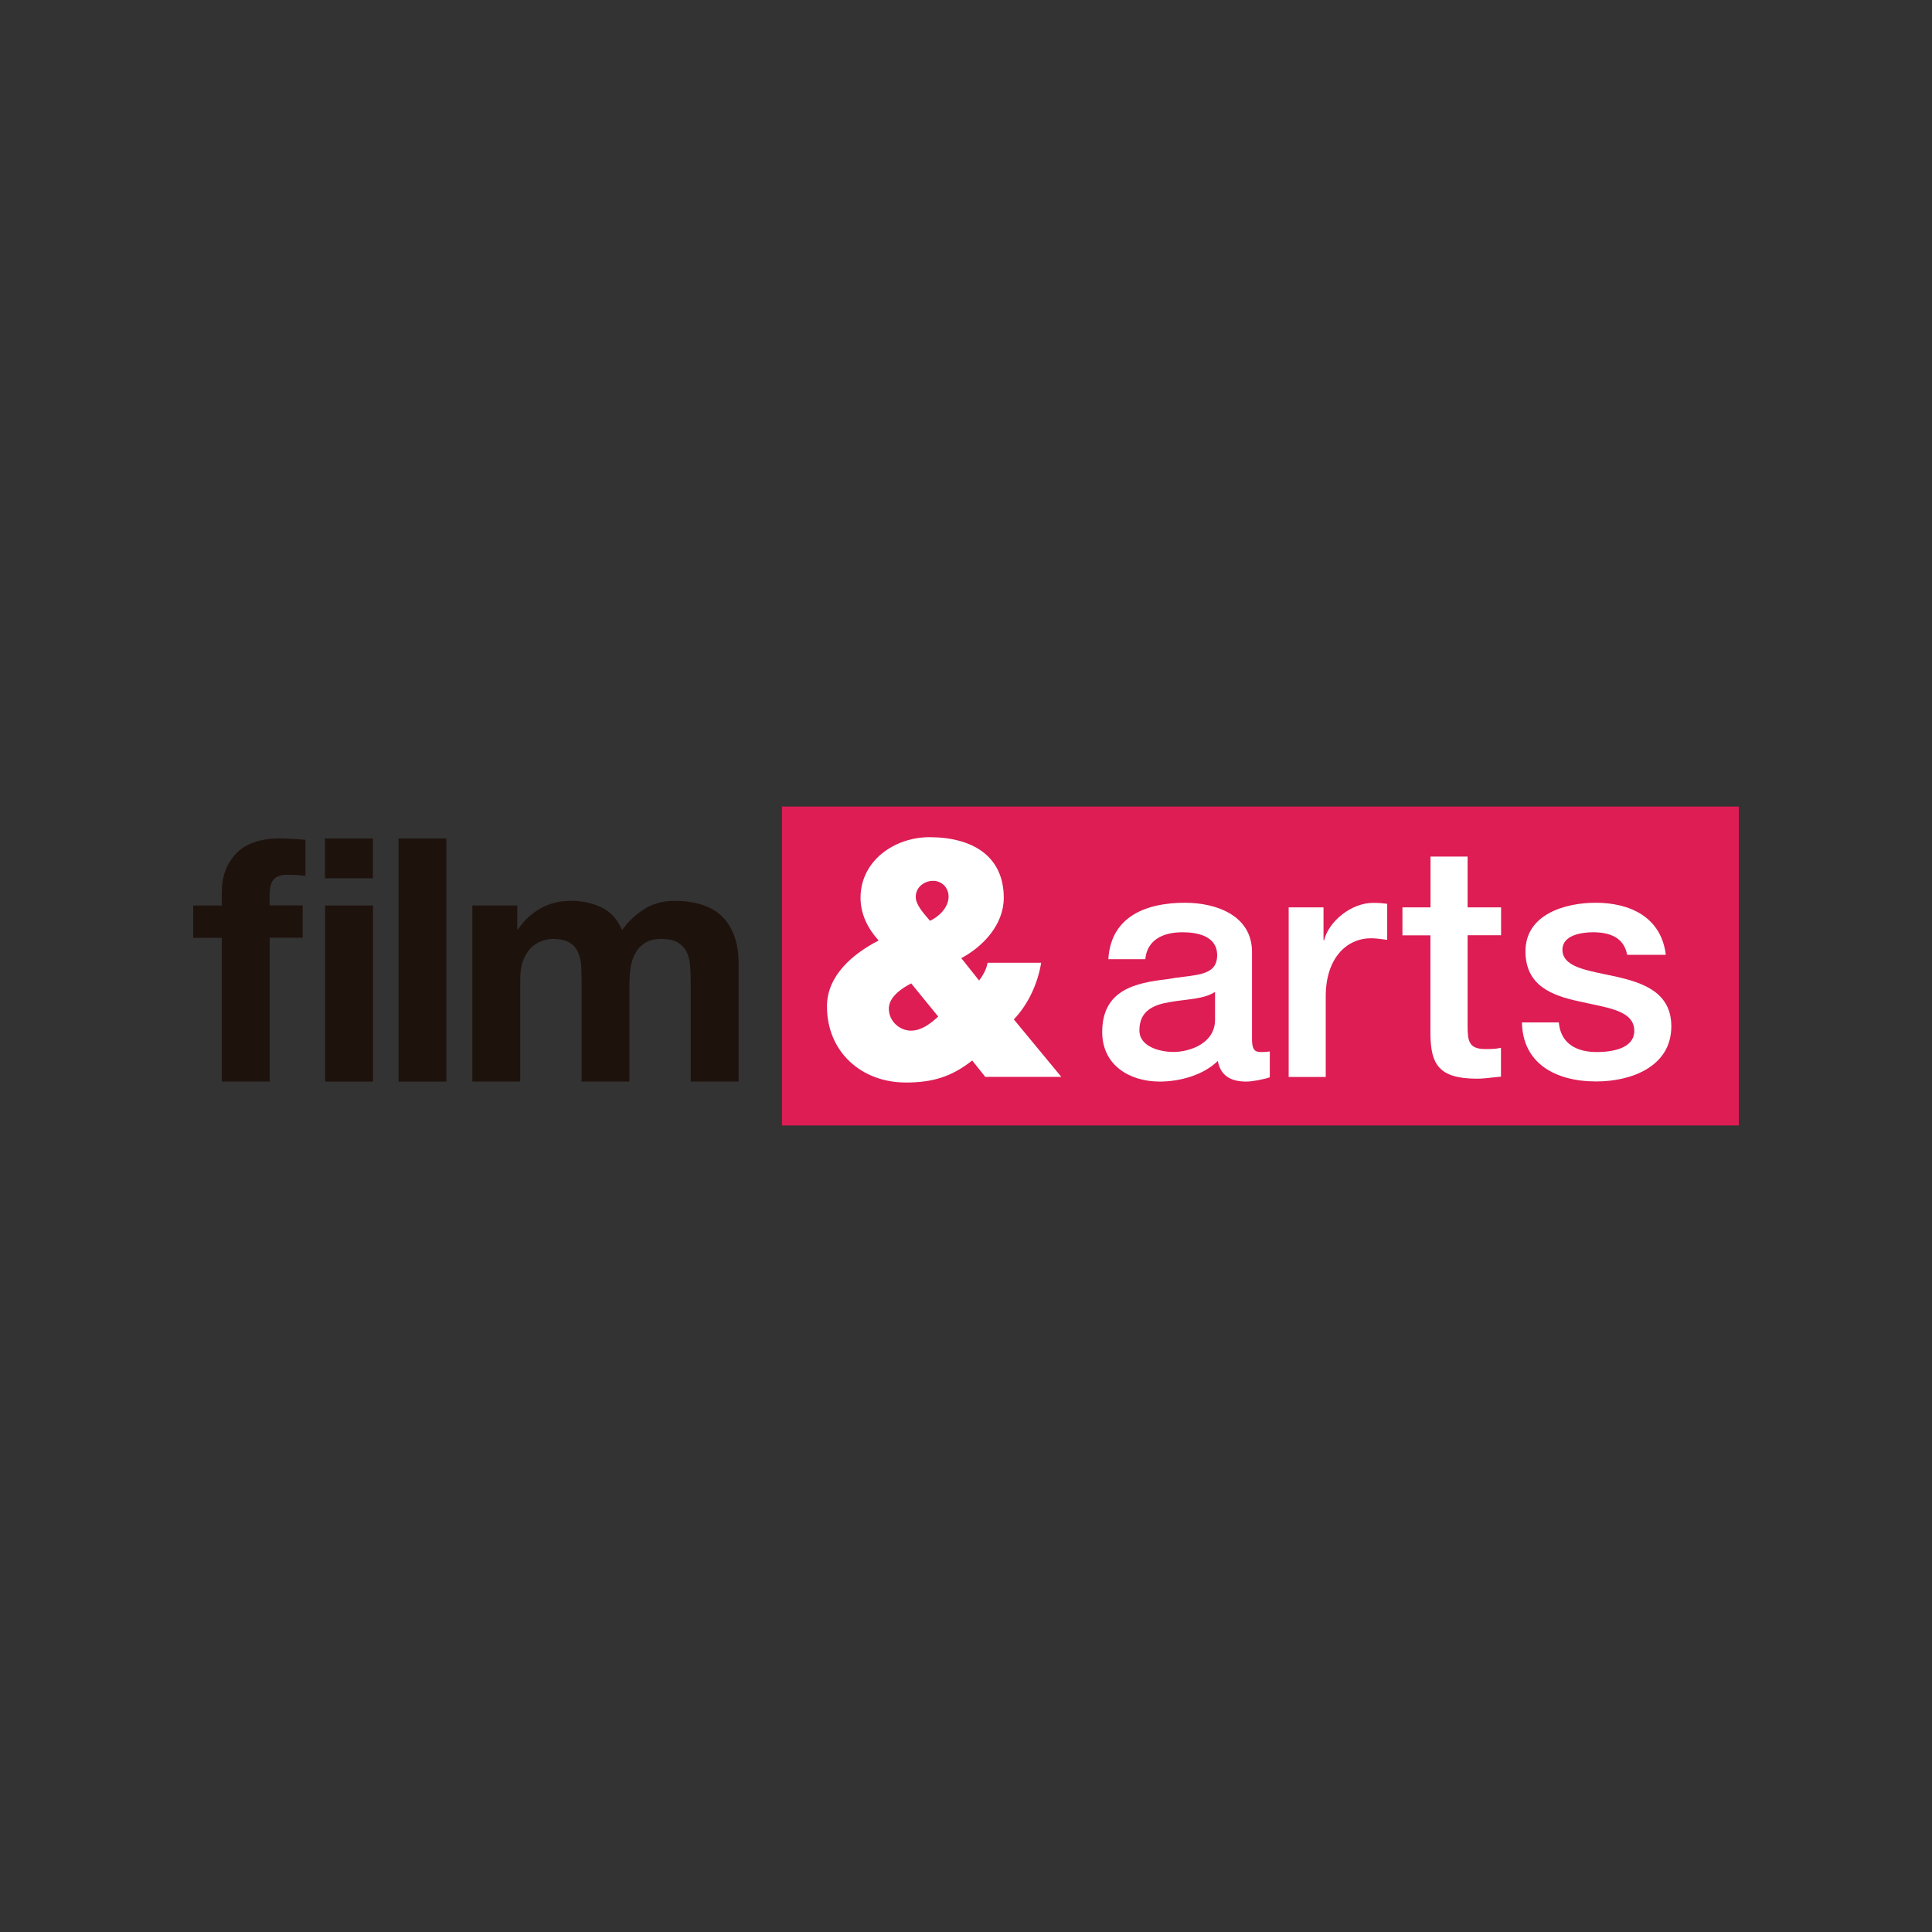 <svg width="80" height="80" viewBox="0 0 80 80" fill="none" xmlns="http://www.w3.org/2000/svg">
<rect x="0" y="0" width="80" height="80" fill="#333333" stroke="none"/>
<path fill-rule="evenodd" clip-rule="evenodd" d="M32.381 46.603H72V33.397H32.381V46.603Z" fill="#DD1D54"/>
<path d="M66.1 44.781C67.539 44.781 69.206 44.17 69.206 42.5C69.206 41.114 68.079 40.707 66.96 40.45C66.797 40.413 66.633 40.379 66.473 40.346C65.525 40.149 64.697 39.977 64.697 39.325C64.697 38.71 65.517 38.603 65.964 38.603C66.636 38.603 67.241 38.803 67.377 39.538H68.978C68.789 37.979 67.5 37.381 66.07 37.381C64.806 37.381 63.166 37.86 63.166 39.392C63.166 40.818 64.266 41.225 65.399 41.468C65.56 41.506 65.722 41.54 65.881 41.573C66.815 41.769 67.637 41.941 67.671 42.638C67.71 43.439 66.701 43.563 66.122 43.563C65.302 43.563 64.631 43.235 64.547 42.341V42.337H63.021C63.047 43.993 64.354 44.781 66.1 44.781Z" fill="white"/>
<path d="M62.157 37.572H60.77V35.468H59.235V37.572H58.072V38.731H59.231V42.872C59.257 44.041 59.555 44.666 61.156 44.666C61.375 44.666 61.589 44.642 61.802 44.617C61.919 44.604 62.035 44.591 62.152 44.582V43.386C61.937 43.439 61.722 43.439 61.507 43.439C60.823 43.439 60.77 43.111 60.77 42.474V38.727H62.157V37.572Z" fill="white"/>
<path d="M57.346 37.414C57.245 37.401 57.126 37.386 56.862 37.386C55.919 37.386 55.006 38.187 54.83 38.931H54.804V37.572H53.361V44.595H54.896V41.256C54.896 39.706 55.73 38.852 56.778 38.852C56.948 38.852 57.123 38.875 57.293 38.898C57.342 38.905 57.392 38.912 57.441 38.918V37.425C57.408 37.422 57.378 37.418 57.346 37.414Z" fill="white"/>
<path fill-rule="evenodd" clip-rule="evenodd" d="M51.843 39.418V43.032C51.843 43.413 51.926 43.563 52.203 43.563C52.299 43.563 52.422 43.563 52.58 43.537V44.608C52.352 44.688 51.865 44.786 51.611 44.786C50.992 44.786 50.549 44.569 50.426 43.931C49.825 44.524 48.842 44.786 48.022 44.786C46.772 44.786 45.64 44.108 45.64 42.735C45.64 40.981 47.026 40.698 48.316 40.548C48.55 40.504 48.779 40.476 48.994 40.449C49.791 40.35 50.4 40.274 50.4 39.556C50.4 38.754 49.579 38.603 48.961 38.603C48.101 38.603 47.495 38.958 47.425 39.719H45.894C45.999 37.913 47.517 37.381 49.057 37.381C50.417 37.381 51.843 37.939 51.843 39.418ZM48.592 43.559C49.263 43.559 50.312 43.205 50.312 42.23V41.074C49.979 41.294 49.508 41.352 49.024 41.411C48.825 41.435 48.625 41.459 48.43 41.495C47.772 41.606 47.18 41.849 47.18 42.664C47.18 43.355 48.053 43.559 48.592 43.559Z" fill="white"/>
<path fill-rule="evenodd" clip-rule="evenodd" d="M43.113 39.865H40.893C40.854 40.113 40.718 40.37 40.542 40.601L39.805 39.675C40.718 39.188 41.564 38.28 41.564 37.177C41.564 35.455 40.275 34.666 38.485 34.666C37.055 34.666 35.633 35.627 35.633 37.177C35.633 37.859 35.94 38.457 36.383 38.944C35.331 39.485 34.243 40.384 34.243 41.672C34.243 43.563 35.673 44.825 37.511 44.825C38.577 44.825 39.384 44.604 40.257 43.913L40.797 44.59H43.946L41.981 42.212C42.599 41.562 42.977 40.694 43.113 39.865ZM37.721 42.677C37.261 42.677 36.805 42.297 36.805 41.765C36.805 41.278 37.34 40.924 37.73 40.72L38.849 42.093C38.529 42.39 38.151 42.677 37.721 42.677ZM38.435 38.041C38.461 38.071 38.487 38.101 38.511 38.129C38.888 37.952 39.279 37.572 39.279 37.124C39.279 36.77 39.011 36.473 38.634 36.473C38.296 36.473 37.919 36.717 37.919 37.138C37.919 37.444 38.203 37.772 38.435 38.041Z" fill="white"/>
<path fill-rule="evenodd" clip-rule="evenodd" d="M30.387 38.705C30.518 39.037 30.584 39.44 30.584 39.91V44.786H28.601V40.654C28.601 40.41 28.592 40.18 28.575 39.963C28.557 39.746 28.504 39.56 28.421 39.401C28.338 39.241 28.21 39.113 28.053 39.02C27.89 38.927 27.667 38.878 27.39 38.878C27.114 38.878 26.886 38.931 26.715 39.042C26.544 39.148 26.407 39.29 26.311 39.463C26.215 39.635 26.149 39.834 26.114 40.056C26.083 40.277 26.065 40.499 26.065 40.725V44.786H24.082V40.698C24.082 40.481 24.078 40.268 24.069 40.056C24.061 39.843 24.021 39.649 23.951 39.471C23.881 39.294 23.767 39.148 23.6 39.042C23.438 38.936 23.196 38.878 22.88 38.878C22.788 38.878 22.665 38.9 22.512 38.94C22.358 38.984 22.209 39.059 22.064 39.179C21.92 39.294 21.797 39.467 21.696 39.688C21.591 39.91 21.543 40.198 21.543 40.556V44.786H19.56V37.496H21.419V38.484H21.446C21.705 38.107 22.021 37.815 22.389 37.611C22.758 37.403 23.178 37.301 23.652 37.301C24.109 37.301 24.525 37.39 24.902 37.572C25.28 37.749 25.565 38.063 25.763 38.515C25.978 38.196 26.267 37.913 26.636 37.669C27.004 37.425 27.438 37.301 27.943 37.301C28.324 37.301 28.68 37.35 29.005 37.443C29.329 37.541 29.61 37.687 29.843 37.895C30.075 38.103 30.255 38.373 30.387 38.705Z" fill="#1E120D"/>
<path fill-rule="evenodd" clip-rule="evenodd" d="M16.502 44.786H18.485V34.72H16.502V44.786Z" fill="#1E120D"/>
<path fill-rule="evenodd" clip-rule="evenodd" d="M13.462 44.786H15.445V37.496H13.462V44.786Z" fill="#1E120D"/>
<path fill-rule="evenodd" clip-rule="evenodd" d="M13.457 36.367H15.44V34.72H13.457V36.367Z" fill="#1E120D"/>
<path fill-rule="evenodd" clip-rule="evenodd" d="M12.128 34.737C12.303 34.751 12.479 34.764 12.646 34.773V36.265C12.413 36.239 12.172 36.221 11.918 36.221C11.65 36.221 11.453 36.283 11.338 36.411C11.22 36.54 11.163 36.752 11.163 37.053V37.492H12.532V38.829H11.167V44.786H9.185V38.834H8V37.496H9.185V36.929C9.185 36.283 9.386 35.752 9.786 35.335C10.184 34.923 10.79 34.715 11.597 34.715C11.773 34.715 11.953 34.724 12.128 34.737Z" fill="#1E120D"/>
</svg>
